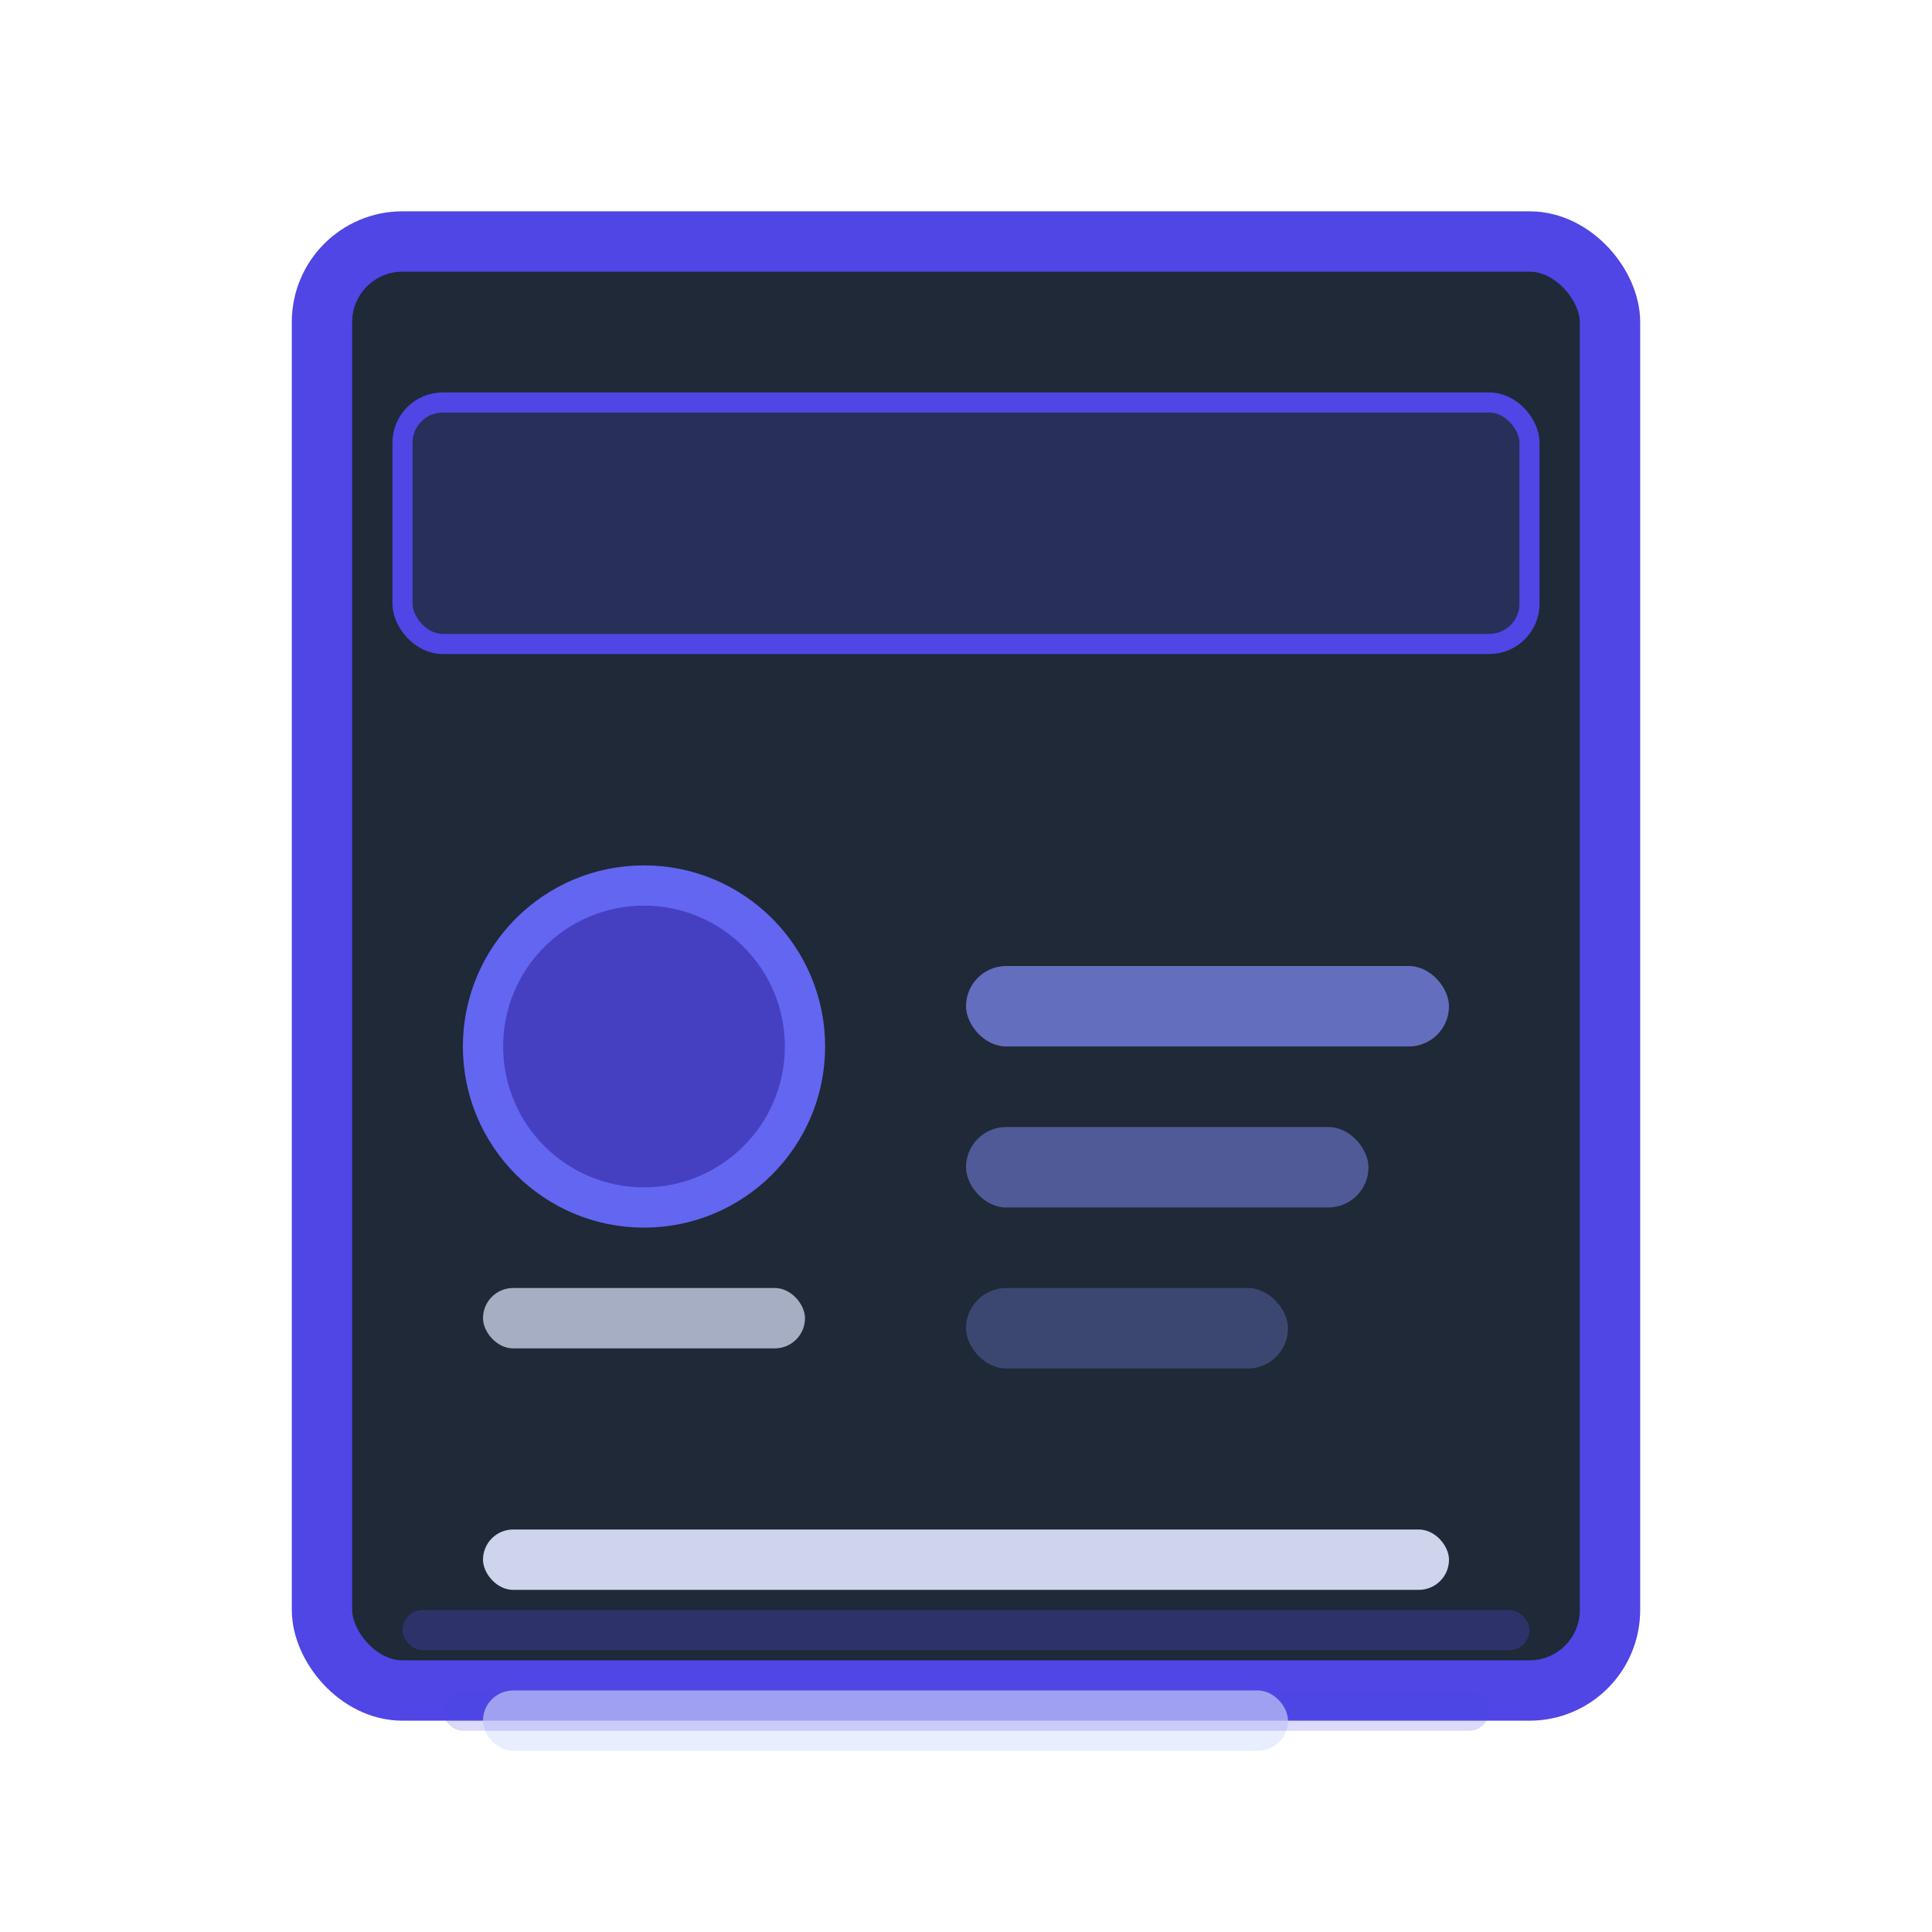 <?xml version="1.0" encoding="UTF-8"?>
<svg width="100%" height="100%" viewBox="0 0 48 48" fill="none" xmlns="http://www.w3.org/2000/svg" preserveAspectRatio="xMidYMid meet">
  <!-- Основная группа с анимацией -->
  <g class="cv-generator">
    <!-- Фон документа -->
    <rect x="8" y="6" width="32" height="36" rx="2" fill="#1F2937" stroke="#4F46E5" stroke-width="1.5" stroke-linejoin="round">
      <animate attributeName="fill" values="#1F2937;#1E1B4B;#1F2937" dur="10s" repeatCount="indefinite"/>
    </rect>
    
    <!-- Верхняя панель -->
    <rect x="10" y="10" width="28" height="6" rx="1" fill="#4F46E5" fill-opacity="0.2" stroke="#4F46E5" stroke-width="0.5">
      <animate attributeName="width" values="28;26;28" dur="5s" repeatCount="indefinite"/>
    </rect>
    
    <!-- Блок с аватаром -->
    <g class="avatar-section">
      <circle cx="16" cy="26" r="4" fill="#4F46E5" fill-opacity="0.8" stroke="#6366F1" stroke-width="1">
        <animate attributeName="r" values="4;3.8;4" dur="4s" repeatCount="indefinite"/>
      </circle>
      <rect x="12" y="32" width="8" height="1.5" rx="0.75" fill="#E0E7FF" fill-opacity="0.7">
        <animate attributeName="width" values="8;10;8" dur="3s" repeatCount="indefinite"/>
      </rect>
    </g>
    
    <!-- Блок с навыками -->
    <g class="skills-section">
      <rect x="24" y="24" width="12" height="2" rx="1" fill="#818CF8" fill-opacity="0.7">
        <animate attributeName="width" values="12;14;12" dur="3.5s" repeatCount="indefinite"/>
      </rect>
      <rect x="24" y="28" width="10" height="2" rx="1" fill="#818CF8" fill-opacity="0.5">
        <animate attributeName="width" values="10;12;10" dur="3s" repeatCount="indefinite" begin="0.3s"/>
      </rect>
      <rect x="24" y="32" width="8" height="2" rx="1" fill="#818CF8" fill-opacity="0.3">
        <animate attributeName="width" values="8;10;8" dur="2.5s" repeatCount="indefinite" begin="0.6s"/>
      </rect>
    </g>
    
    <!-- Секция с текстом CV -->
    <g class="cv-text">
      <rect x="12" y="38" width="24" height="1.5" rx="0.75" fill="#E0E7FF" fill-opacity="0.9">
        <animate attributeName="width" values="24;20;24" dur="4s" repeatCount="indefinite"/>
      </rect>
      <rect x="12" y="42" width="20" height="1.5" rx="0.75" fill="#E0E7FF" fill-opacity="0.7">
        <animate attributeName="width" values="20;16;20" dur="4s" repeatCount="indefinite" begin="0.2s"/>
      </rect>
    </g>
    
    <!-- Анимация курсора -->
    <rect x="24" y="24" width="2" height="12" fill="#6366F1" opacity="0">
      <animate attributeName="opacity" values="0;1;0" dur="2s" begin="1s" repeatCount="indefinite"/>
      <animate attributeName="height" values="12;8;12" dur="2s" repeatCount="indefinite"/>
    </rect>
    
    <!-- Эффект выделения -->
    <rect x="12" y="38" width="24" height="6" fill="#4F46E5" fill-opacity="0" rx="1">
      <animate attributeName="fill-opacity" values="0;0.1;0" dur="4s" repeatCount="indefinite" begin="0.5s"/>
    </rect>
    
    <!-- Анимация страниц -->
    <g class="pages">
      <rect x="10" y="40" width="28" height="1" rx="0.5" fill="#4F46E5" fill-opacity="0.3">
        <animate attributeName="y" values="40;41;40" dur="6s" repeatCount="indefinite"/>
      </rect>
      <rect x="11" y="42" width="26" height="1" rx="0.5" fill="#4F46E5" fill-opacity="0.2">
        <animate attributeName="y" values="42;43;42" dur="7s" repeatCount="indefinite"/>
      </rect>
    </g>
  </g>
  
  <!-- Стили анимации -->
  <style type="text/css">
    .cv-generator {
      transform-origin: center;
      animation: float 8s ease-in-out infinite;
    }
    
    .avatar-section {
      transform-origin: center;
      animation: float 6s ease-in-out infinite reverse;
    }
    
    .skills-section {
      transform-origin: center;
      animation: pulse 5s ease-in-out infinite;
    }
    
    .cv-text {
      transform-origin: center;
      animation: float 7s ease-in-out infinite reverse;
    }
    
    .pages {
      transform-origin: center;
      animation: float 9s ease-in-out infinite;
    }
    
    @keyframes float {
      0%, 100% { transform: translateY(0) rotate(-0.3deg); }
      50% { transform: translateY(-1px) rotate(0.3deg); }
    }
    
    @keyframes pulse {
      0%, 100% { transform: scale(1); }
      50% { transform: scale(1.01); }
    }
  </style>
</svg>
